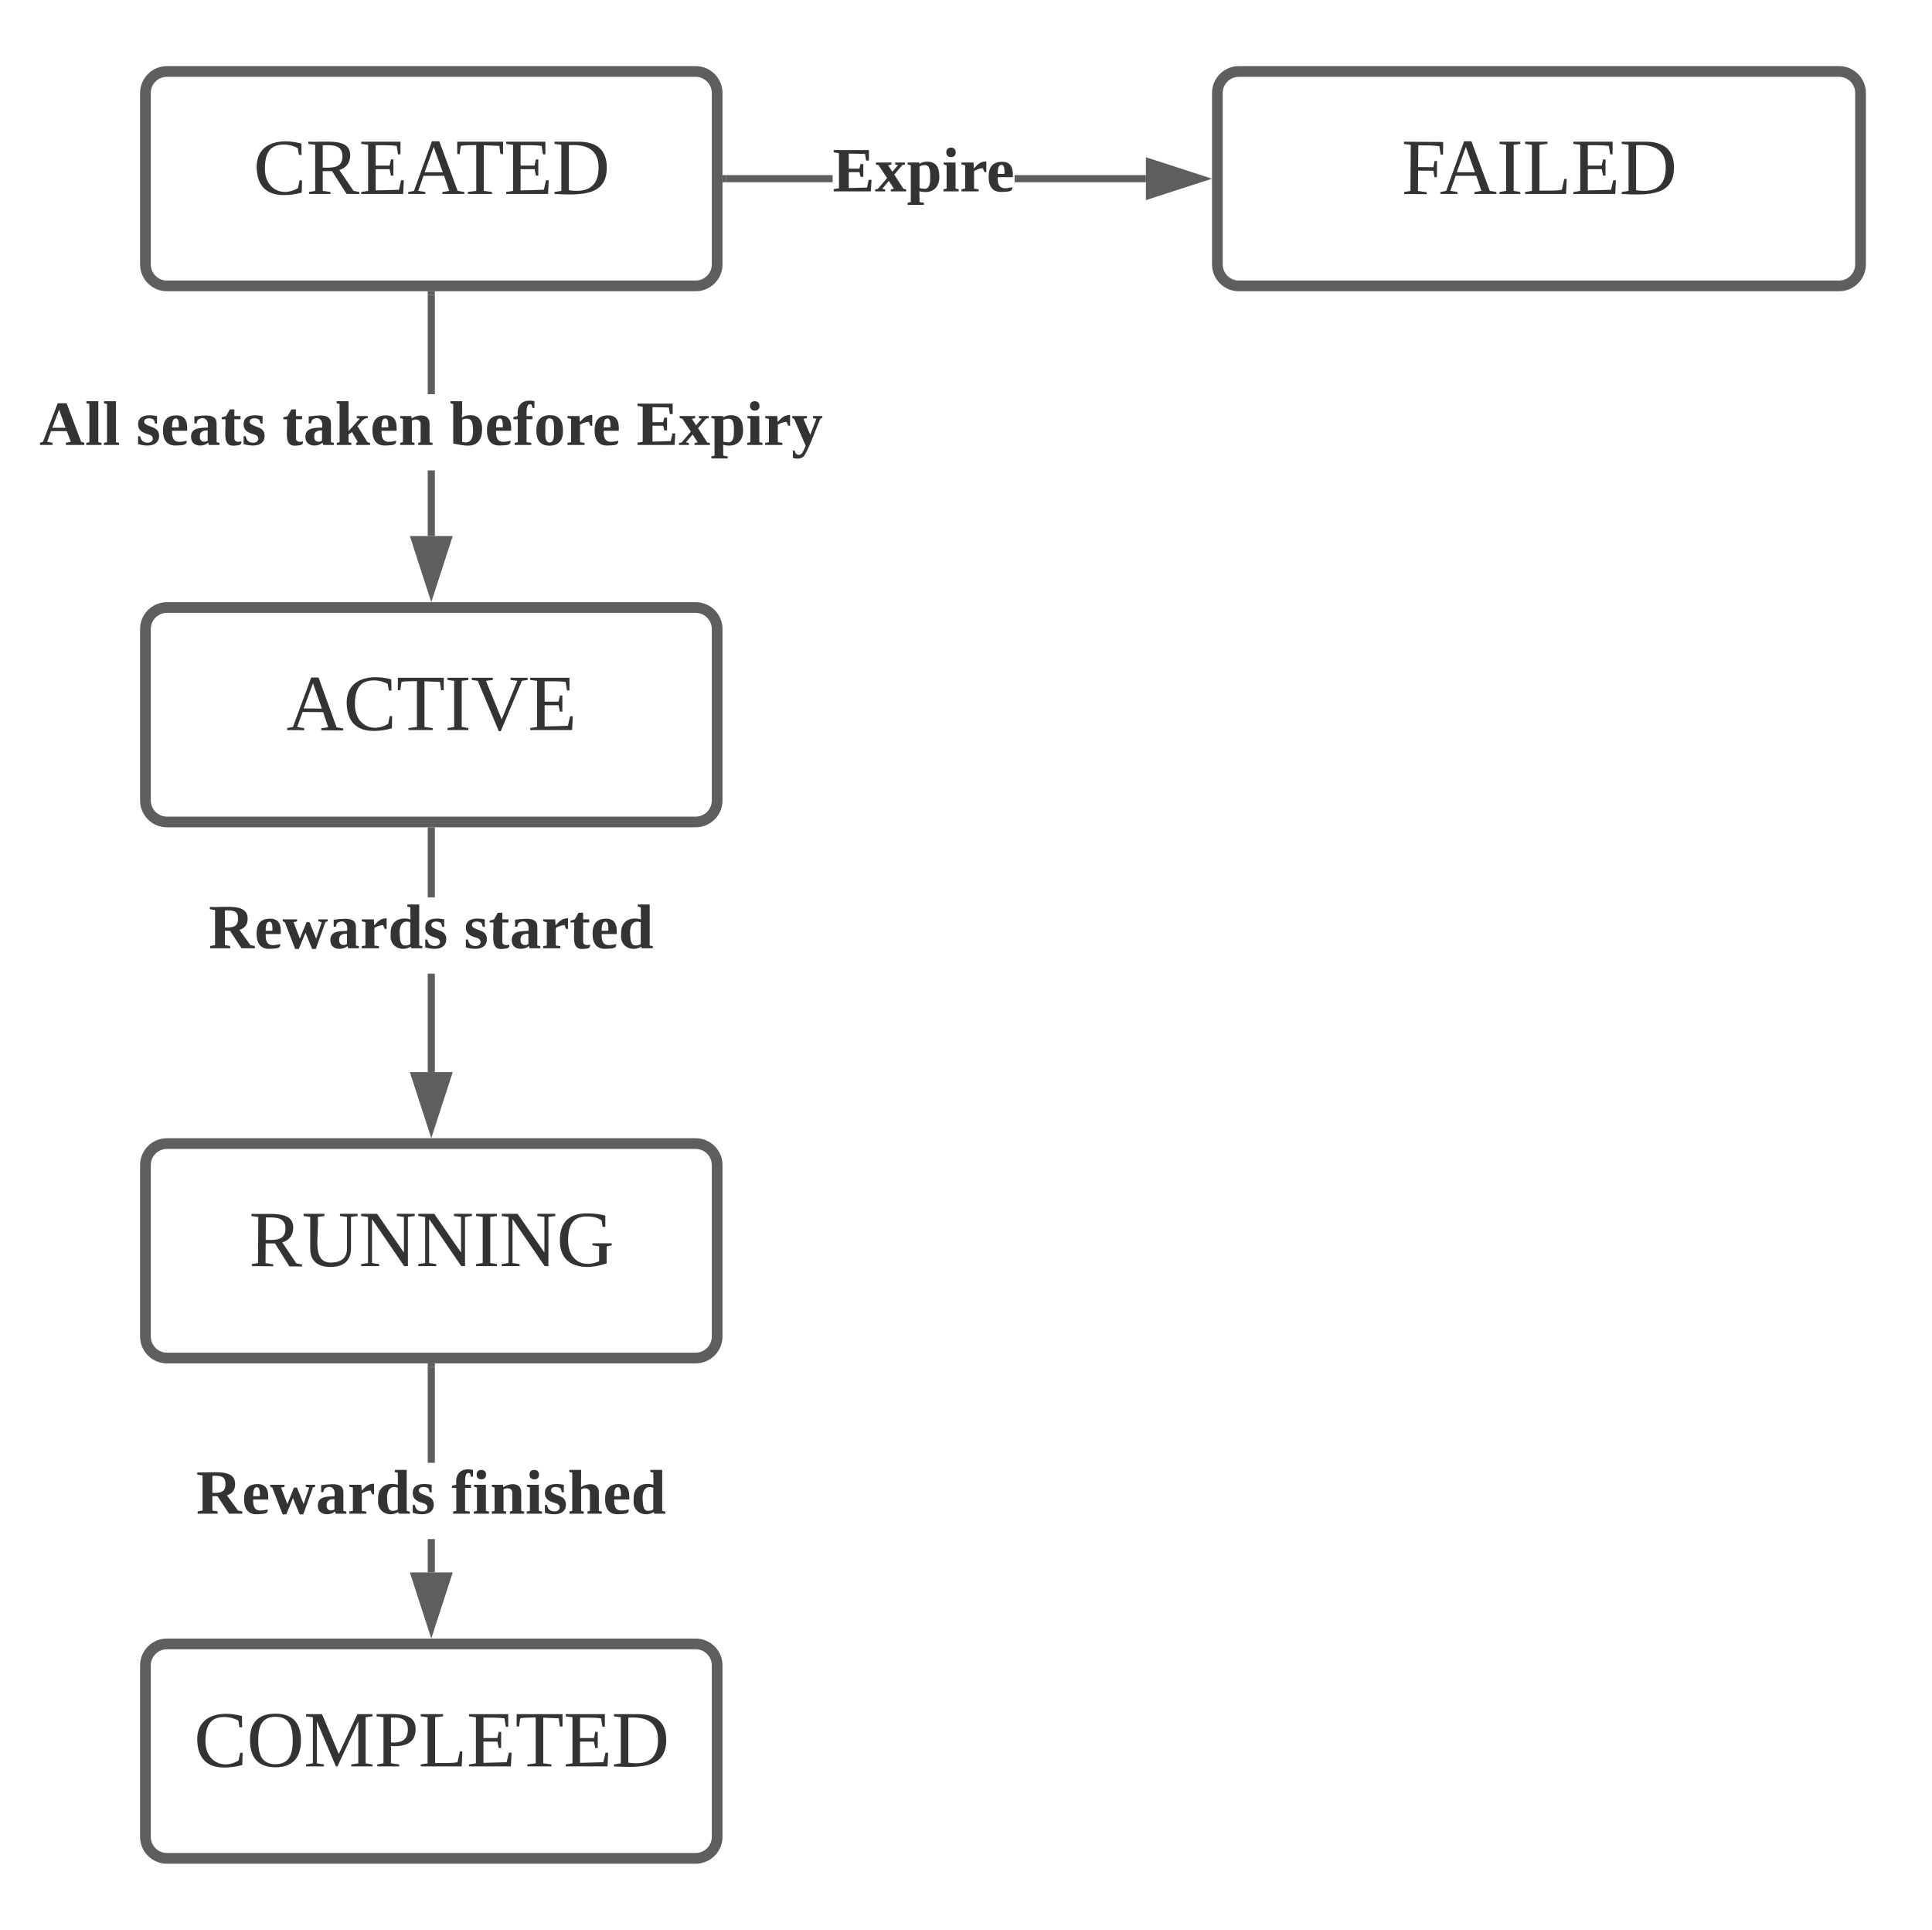 <svg xmlns="http://www.w3.org/2000/svg" xmlns:xlink="http://www.w3.org/1999/xlink" xmlns:lucid="lucid" width="540.7" height="540"><g transform="translate(-19.296 -20)" lucid:page-tab-id="0_0"><path d="M0 0h1870.87v1322.83H0z" fill="#fff"/><path d="M60 46c0-3.3 2.7-6 6-6h148c3.3 0 6 2.7 6 6v48c0 3.3-2.7 6-6 6H66c-3.3 0-6-2.7-6-6z" stroke="#5e5e5e" stroke-width="3" fill="#fff"/><use xlink:href="#a" transform="translate(90.154 74.278)"/><path d="M60 196c0-3.3 2.7-6 6-6h148c3.3 0 6 2.7 6 6v48c0 3.3-2.7 6-6 6H66c-3.3 0-6-2.7-6-6z" stroke="#5e5e5e" stroke-width="3" fill="#fff"/><use xlink:href="#b" transform="translate(99.414 224.278)"/><path d="M360 46c0-3.3 2.7-6 6-6h168c3.3 0 6 2.7 6 6v48c0 3.3-2.7 6-6 6H366c-3.3 0-6-2.7-6-6z" stroke="#5e5e5e" stroke-width="3" fill="#fff"/><use xlink:href="#c" transform="translate(411.481 74.278)"/><path d="M252.33 71H222.5v-2h29.83zM340 71h-36.76v-2H340z" fill="#5e5e5e"/><path d="M222.53 71h-1.03v-2h1.03zm132.73-1L341 74.64v-9.28z" fill="#5e5e5e"/><path d="M358.5 70L340 76V64zM342 73.26L352.03 70 342 66.74z" fill="#5e5e5e"/><use xlink:href="#d" transform="translate(252.33 73.556)"/><path d="M141 170h-2v-18.38h2zm0-39.7h-2v-27.8h2z" fill="#5e5e5e"/><path d="M141 102.53h-2v-1.03h2zm-1 82.73L135.36 171h9.28z" fill="#5e5e5e"/><path d="M140 188.5l-6-18.5h12zm-3.26-16.5l3.26 10.03 3.26-10.03z" fill="#5e5e5e"/><use xlink:href="#e" transform="translate(30.296 144.508)"/><use xlink:href="#f" transform="translate(57.407 144.508)"/><use xlink:href="#g" transform="translate(98.296 144.508)"/><use xlink:href="#h" transform="translate(145.111 144.508)"/><use xlink:href="#i" transform="translate(197.407 144.508)"/><path d="M60 486c0-3.3 2.7-6 6-6h148c3.3 0 6 2.7 6 6v48c0 3.3-2.7 6-6 6H66c-3.3 0-6-2.7-6-6z" stroke="#5e5e5e" stroke-width="3" fill="#fff"/><use xlink:href="#j" transform="translate(73.519 514.278)"/><path d="M141 320h-2v-27.55h2zm0-48.88h-2V252.5h2z" fill="#5e5e5e"/><path d="M141 252.53h-2v-1.03h2zm-1 82.73L135.36 321h9.28z" fill="#5e5e5e"/><path d="M140 338.5l-6-18.5h12zm-3.26-16.5l3.26 10.03 3.26-10.03z" fill="#5e5e5e"/><use xlink:href="#k" transform="translate(77.728 285.342)"/><use xlink:href="#l" transform="translate(149.136 285.342)"/><path d="M141 460h-2v-9.33h2zm0-30.67h-2V402.5h2z" fill="#5e5e5e"/><path d="M141 402.53h-2v-1.03h2zm-1 72.73L135.36 461h9.28z" fill="#5e5e5e"/><path d="M140 478.5l-6-18.5h12zm-3.26-16.5l3.26 10.03 3.26-10.03z" fill="#5e5e5e"/><use xlink:href="#k" transform="translate(74.222 443.556)"/><use xlink:href="#m" transform="translate(145.63 443.556)"/><path d="M60 346c0-3.3 2.7-6 6-6h148c3.3 0 6 2.7 6 6v48c0 3.3-2.7 6-6 6H66c-3.3 0-6-2.7-6-6z" stroke="#5e5e5e" stroke-width="3" fill="#fff"/><use xlink:href="#n" transform="translate(88.95 374.278)"/><defs><path fill="#333" d="M52-115c0 93 80 130 150 87l7-35h11l-1 55c-23 7-52 12-83 12C60 4 19-37 15-115c-5-113 97-141 201-114l1 51h-12l-5-30c-15-9-39-16-62-16-66 0-86 41-86 109" id="o"/><path fill="#333" d="M199-173c-1 36-21 56-49 65l64 94 26 5v9h-57l-66-103H75v89l35 5v9H13v-9l28-5v-208l-31-4v-10c80 4 190-20 189 63zM75-119c50 2 89-1 89-51 0-49-39-52-89-50v101" id="p"/><path fill="#333" d="M10-9l31-5v-208l-31-4v-10h177v57h-11l-6-38c-28-4-63-3-95-3v92h63l6-28h11v73h-11l-6-29H75v96l105-3 10-43h12l-3 62H10v-9" id="q"/><path fill="#333" d="M81-9v9H4v-9l26-5 81-224h33l83 224 30 5v9h-99v-9l31-5-23-68H73L49-14zm38-203L78-98h82" id="r"/><path fill="#333" d="M55 0v-9l38-5v-207c-22 1-53 0-70 4l-5 37H7v-56h207v56h-12l-5-37-70-3v206l37 5v9H55" id="s"/><path fill="#333" d="M75-17c87 13 134-18 134-103 0-78-51-106-134-100v203zm171-102C246 5 139 7 10 0v-9l31-5v-208l-31-4v-10h107c82 0 129 35 129 117" id="t"/><path fill="#333" d="M77-14l30 5v9H13v-9l30-5v-208l-30-4v-10h94v10l-30 4v208" id="u"/><path fill="#333" d="M256-236v10l-26 4L135 5h-9L31-222l-27-4v-10h95v10l-31 4 71 174 71-174-31-4v-10h77" id="v"/><path fill="#333" d="M75-106v92l39 5v9H13v-9l28-5v-208l-31-4v-10h177v57h-11l-6-38c-28-4-63-3-95-3v98h69l5-28h11v73h-11l-5-29H75" id="w"/><path fill="#333" d="M111-226l-36 4v207c33-1 73 2 101-4l11-49h11l-3 68H10v-9l31-5v-208l-31-4v-10h101v10" id="x"/><path fill="#333" d="M6-13l30-5v-200l-30-5v-13h201v60h-16l-6-38-93-2v86h61l6-26h16v73h-16l-6-27H92v91l104-3 10-44h16l-4 66H6v-13" id="y"/><path fill="#333" d="M5-154v-11h89v11l-19 5 24 37 32-37-16-5v-11h56v11l-15 4-46 54 52 81 16 4V0H90v-11l18-4-29-45-38 45 17 4V0H1v-11l15-3 53-62-48-73" id="z"/><path fill="#333" d="M186-86c2 69-46 103-114 85l1 62 25 4v12H5V65l18-4v-210l-18-5v-11h67v8c12-8 26-13 46-13 49 2 67 30 68 84zm-83 71c28 0 31-33 31-69 0-34-2-66-30-66-12 0-23 3-31 7v124c9 2 20 4 30 4" id="A"/><path fill="#333" d="M77-16l18 4V0H8v-12l18-4v-133l-17-5v-11h68v149zM51-196c-16 0-27-10-27-27s10-27 27-27 27 11 27 27c0 17-10 27-27 27" id="B"/><path fill="#333" d="M132-132c-21 0-37 9-50 16v100l26 4V0H10v-12l21-4v-133l-21-5v-11h69l2 34c17-18 35-41 71-40v61c-17 3-14-14-20-22" id="C"/><path fill="#333" d="M12-83c0-55 22-85 75-86 52-1 66 33 63 88H64c-1 37 6 64 44 63 14 0 28-4 39-6 3 28-28 25-55 27-57 4-80-31-80-86zm90-17c2-26 0-63-27-48-10 9-11 28-11 48h38" id="D"/><path fill="#333" d="M75-13V0H4v-13l17-5 84-220h51l83 220 18 5V0H152v-13l28-5-23-61H67L45-18zm38-189L74-98h76" id="E"/><path fill="#333" d="M76-16l18 4V0H7v-12l18-4v-218l-17-4v-12h68v234" id="F"/><path fill="#333" d="M102-142c-14-17-68-15-54 18 24 26 83 17 83 72 0 62-72 62-120 47v-45h12c4 23 16 37 43 37 35 0 39-37 9-46-31-9-65-19-64-61 0-52 59-55 108-45v43h-11" id="G"/><path fill="#333" d="M31-163c51-5 127-20 127 40v107l17 4V0h-61l-4-13C82 13 12 12 12-46c0-51 46-52 95-53 9-45-22-69-57-44l-7 20H31v-40zM62-47c0 30 26 34 45 23v-59c-28 0-45 6-45 36" id="H"/><path fill="#333" d="M78-41c-2 24 21 26 40 20C122 3 98 2 77 4 5 10 32-84 27-147H6v-11l25-7 21-38h26v38h35v18H78v106" id="I"/><path fill="#333" d="M77-79l64-71-17-4v-11h63v11c-32 3-40 30-59 46l57 92 15 4V0h-80c-2-11 3-15 10-16L97-74 77-60v44l16 4V0H10v-12l16-4v-218l-17-4v-12h68v171" id="J"/><path fill="#333" d="M127-114c3-31-26-38-50-25v123l15 4V0H10v-12l16-4v-133l-16-5v-11h64l2 14c31-23 102-32 102 30v105l17 4V0h-82v-12l14-4v-98" id="K"/><path fill="#333" d="M72-18c49 15 64-22 62-69-1-34-4-62-34-63-10-1-23 2-28 6v126zm33 22C77 4 48-3 21-8v-226l-16-4v-12h67c-1 31 2 66-2 94 11-8 28-14 47-14 51 0 70 31 69 83-1 55-26 91-81 91" id="L"/><path fill="#333" d="M107-230c-31-13-29 30-29 65h34v18H78v131l27 4V0H10v-12l18-4v-131H3v-12l25-7c-8-66 31-98 95-84v39h-11" id="M"/><path fill="#333" d="M90-170c54-1 76 32 76 87 1 56-23 87-77 87-53 0-75-32-75-87s23-86 76-87zM89-14c28-2 26-38 26-69s3-69-26-69c-27 0-24 39-24 69s-3 66 24 69" id="N"/><path fill="#333" d="M81 5L15-149c-7-2-13-5-11-16h84v11l-20 5 39 91 35-91-19-5v-11h53c2 11-4 13-11 15C134-81 111-5 75 58 65 77 34 83 8 74V32h11c0 24 29 35 43 12 7-11 13-25 19-39" id="O"/><path fill="#333" d="M130-224c-62 0-78 43-78 106 0 64 16 108 78 108s78-45 78-108-16-106-78-106zm0 228C53 4 15-39 15-118c-1-80 37-120 115-120s115 42 115 120C245-39 207 4 130 4" id="P"/><path fill="#333" d="M152 0h-7L59-203v189l32 5v9H10v-9l31-5v-208l-31-4v-10h72l76 180 84-180h68v10l-31 4v208l31 5v9h-96v-9l32-5v-189" id="Q"/><path fill="#333" d="M75-108c48 3 76-12 76-58s-28-57-76-54v112zm111-58c-1 60-46 78-111 74v78l37 5v9H13v-9l28-5v-208l-31-4v-10c81 1 178-14 176 70" id="R"/><path fill="#333" d="M222-170c0 37-18 56-47 65l63 87 25 5V0h-76l-66-100H92v82l30 5V0H8v-13l28-5v-200l-30-5v-13c89 5 214-24 216 66zM92-119c45 2 75-3 75-50s-30-49-75-47v97" id="S"/><path fill="#333" d="M154-149l38 94 32-94-20-5v-11h54v11l-13 4L190 4h-21l-38-93L93 4H72L13-149c-7-2-15-4-12-16h82v11l-20 5 36 94 38-94h17" id="T"/><path fill="#333" d="M15-82c-4-69 47-101 113-83l-1-69-17-4v-12h68v234l18 4V0h-63l-4-9C77 23 5-9 15-82zm112-66c-43-16-64 17-61 65 2 33 3 67 32 67 12 0 22-3 29-8v-124" id="U"/><path fill="#333" d="M127-114c3-31-26-38-50-25v123l15 4V0H10v-12l16-4v-218l-17-4v-12h68l-1 99c31-23 102-32 102 30v105l17 4V0h-82v-12l14-4v-98" id="V"/><path fill="#333" d="M134-16c44-1 70-21 70-64v-142l-32-4v-10h80v10l-30 4v141c0 57-33 84-91 85-58 0-93-26-93-82v-144l-30-4v-10h94v10l-30 4c7 82-31 209 62 206" id="W"/><path fill="#333" d="M203-222l-32-4v-10h81v10l-31 4V0h-17L59-212v198l32 5v9H10v-9l31-5v-208l-31-4v-10h72L203-61v-161" id="X"/><path fill="#333" d="M52-115c0 90 69 126 140 93v-67l-30-5v-9h87v9l-23 5v77c-27 8-56 16-90 16C59 2 15-37 15-115c-1-82 41-123 122-123 31 0 59 4 83 10v51h-12l-5-29c-15-12-38-18-65-18-66-1-86 42-86 109" id="Y"/><g id="a"><use transform="rotate(.413) scale(.062)" xlink:href="#o"/><use transform="translate(14.815) scale(.062)" xlink:href="#p"/><use transform="translate(29.63) scale(.062)" xlink:href="#q"/><use transform="translate(43.148) scale(.062)" xlink:href="#r"/><use transform="translate(56.667) scale(.062)" xlink:href="#s"/><use transform="translate(70.185) scale(.062)" xlink:href="#q"/><use transform="translate(83.704) scale(.062)" xlink:href="#t"/></g><g id="b"><use transform="rotate(.413) scale(.062)" xlink:href="#r"/><use transform="translate(15.988) scale(.062)" xlink:href="#o"/><use transform="translate(30.802) scale(.062)" xlink:href="#s"/><use transform="translate(44.321) scale(.062)" xlink:href="#u"/><use transform="translate(51.667) scale(.062)" xlink:href="#v"/><use transform="translate(67.654) scale(.062)" xlink:href="#q"/></g><g id="c"><use transform="rotate(.413) scale(.062)" xlink:href="#w"/><use transform="translate(10.679) scale(.062)" xlink:href="#r"/><use transform="translate(26.667) scale(.062)" xlink:href="#u"/><use transform="translate(34.012) scale(.062)" xlink:href="#x"/><use transform="translate(47.53) scale(.062)" xlink:href="#q"/><use transform="translate(61.05) scale(.062)" xlink:href="#t"/></g><g id="d"><use transform="scale(.049)" xlink:href="#y"/><use transform="translate(11.852) scale(.049)" xlink:href="#z"/><use transform="translate(20.74) scale(.049)" xlink:href="#A"/><use transform="translate(30.617) scale(.049)" xlink:href="#B"/><use transform="translate(35.556) scale(.049)" xlink:href="#C"/><use transform="translate(43.062) scale(.049)" xlink:href="#D"/></g><g id="e"><use transform="scale(.049)" xlink:href="#E"/><use transform="translate(12.79) scale(.049)" xlink:href="#F"/><use transform="translate(17.728) scale(.049)" xlink:href="#F"/></g><g id="f"><use transform="scale(.049)" xlink:href="#G"/><use transform="translate(6.914) scale(.049)" xlink:href="#D"/><use transform="translate(14.765) scale(.049)" xlink:href="#H"/><use transform="translate(23.654) scale(.049)" xlink:href="#I"/><use transform="translate(29.53) scale(.049)" xlink:href="#G"/></g><g id="g"><use transform="scale(.049)" xlink:href="#I"/><use transform="translate(5.877) scale(.049)" xlink:href="#H"/><use transform="translate(14.765) scale(.049)" xlink:href="#J"/><use transform="translate(24.642) scale(.049)" xlink:href="#D"/><use transform="translate(32.494) scale(.049)" xlink:href="#K"/></g><g id="h"><use transform="scale(.049)" xlink:href="#L"/><use transform="translate(9.877) scale(.049)" xlink:href="#D"/><use transform="translate(17.728) scale(.049)" xlink:href="#M"/><use transform="translate(23.605) scale(.049)" xlink:href="#N"/><use transform="translate(32.494) scale(.049)" xlink:href="#C"/><use transform="translate(40) scale(.049)" xlink:href="#D"/></g><g id="i"><use transform="scale(.049)" xlink:href="#y"/><use transform="translate(11.852) scale(.049)" xlink:href="#z"/><use transform="translate(20.74) scale(.049)" xlink:href="#A"/><use transform="translate(30.617) scale(.049)" xlink:href="#B"/><use transform="translate(35.556) scale(.049)" xlink:href="#C"/><use transform="translate(43.407) scale(.049)" xlink:href="#O"/></g><g id="j"><use transform="rotate(.413) scale(.062)" xlink:href="#o"/><use transform="translate(14.815) scale(.062)" xlink:href="#P"/><use transform="translate(30.802) scale(.062)" xlink:href="#Q"/><use transform="translate(50.556) scale(.062)" xlink:href="#R"/><use transform="translate(62.901) scale(.062)" xlink:href="#x"/><use transform="translate(76.42) scale(.062)" xlink:href="#q"/><use transform="translate(89.938) scale(.062)" xlink:href="#s"/><use transform="translate(103.457) scale(.062)" xlink:href="#q"/><use transform="translate(116.975) scale(.062)" xlink:href="#t"/></g><g id="k"><use transform="scale(.049)" xlink:href="#S"/><use transform="translate(12.79) scale(.049)" xlink:href="#D"/><use transform="translate(20.642) scale(.049)" xlink:href="#T"/><use transform="translate(33.432) scale(.049)" xlink:href="#H"/><use transform="translate(42.321) scale(.049)" xlink:href="#C"/><use transform="translate(50.173) scale(.049)" xlink:href="#U"/><use transform="translate(60.05) scale(.049)" xlink:href="#G"/></g><g id="l"><use transform="scale(.049)" xlink:href="#G"/><use transform="translate(6.914) scale(.049)" xlink:href="#I"/><use transform="translate(12.79) scale(.049)" xlink:href="#H"/><use transform="translate(21.679) scale(.049)" xlink:href="#C"/><use transform="translate(29.53) scale(.049)" xlink:href="#I"/><use transform="translate(35.407) scale(.049)" xlink:href="#D"/><use transform="translate(43.26) scale(.049)" xlink:href="#U"/></g><g id="m"><use transform="scale(.049)" xlink:href="#M"/><use transform="translate(5.877) scale(.049)" xlink:href="#B"/><use transform="translate(10.815) scale(.049)" xlink:href="#K"/><use transform="translate(20.691) scale(.049)" xlink:href="#B"/><use transform="translate(25.63) scale(.049)" xlink:href="#G"/><use transform="translate(32.543) scale(.049)" xlink:href="#V"/><use transform="translate(42.42) scale(.049)" xlink:href="#D"/><use transform="translate(50.272) scale(.049)" xlink:href="#U"/></g><g id="n"><use transform="rotate(.413) scale(.062)" xlink:href="#p"/><use transform="translate(14.815) scale(.062)" xlink:href="#W"/><use transform="translate(30.802) scale(.062)" xlink:href="#X"/><use transform="translate(46.79) scale(.062)" xlink:href="#X"/><use transform="translate(62.778) scale(.062)" xlink:href="#u"/><use transform="translate(70.123) scale(.062)" xlink:href="#X"/><use transform="translate(86.111) scale(.062)" xlink:href="#Y"/></g></defs></g></svg>